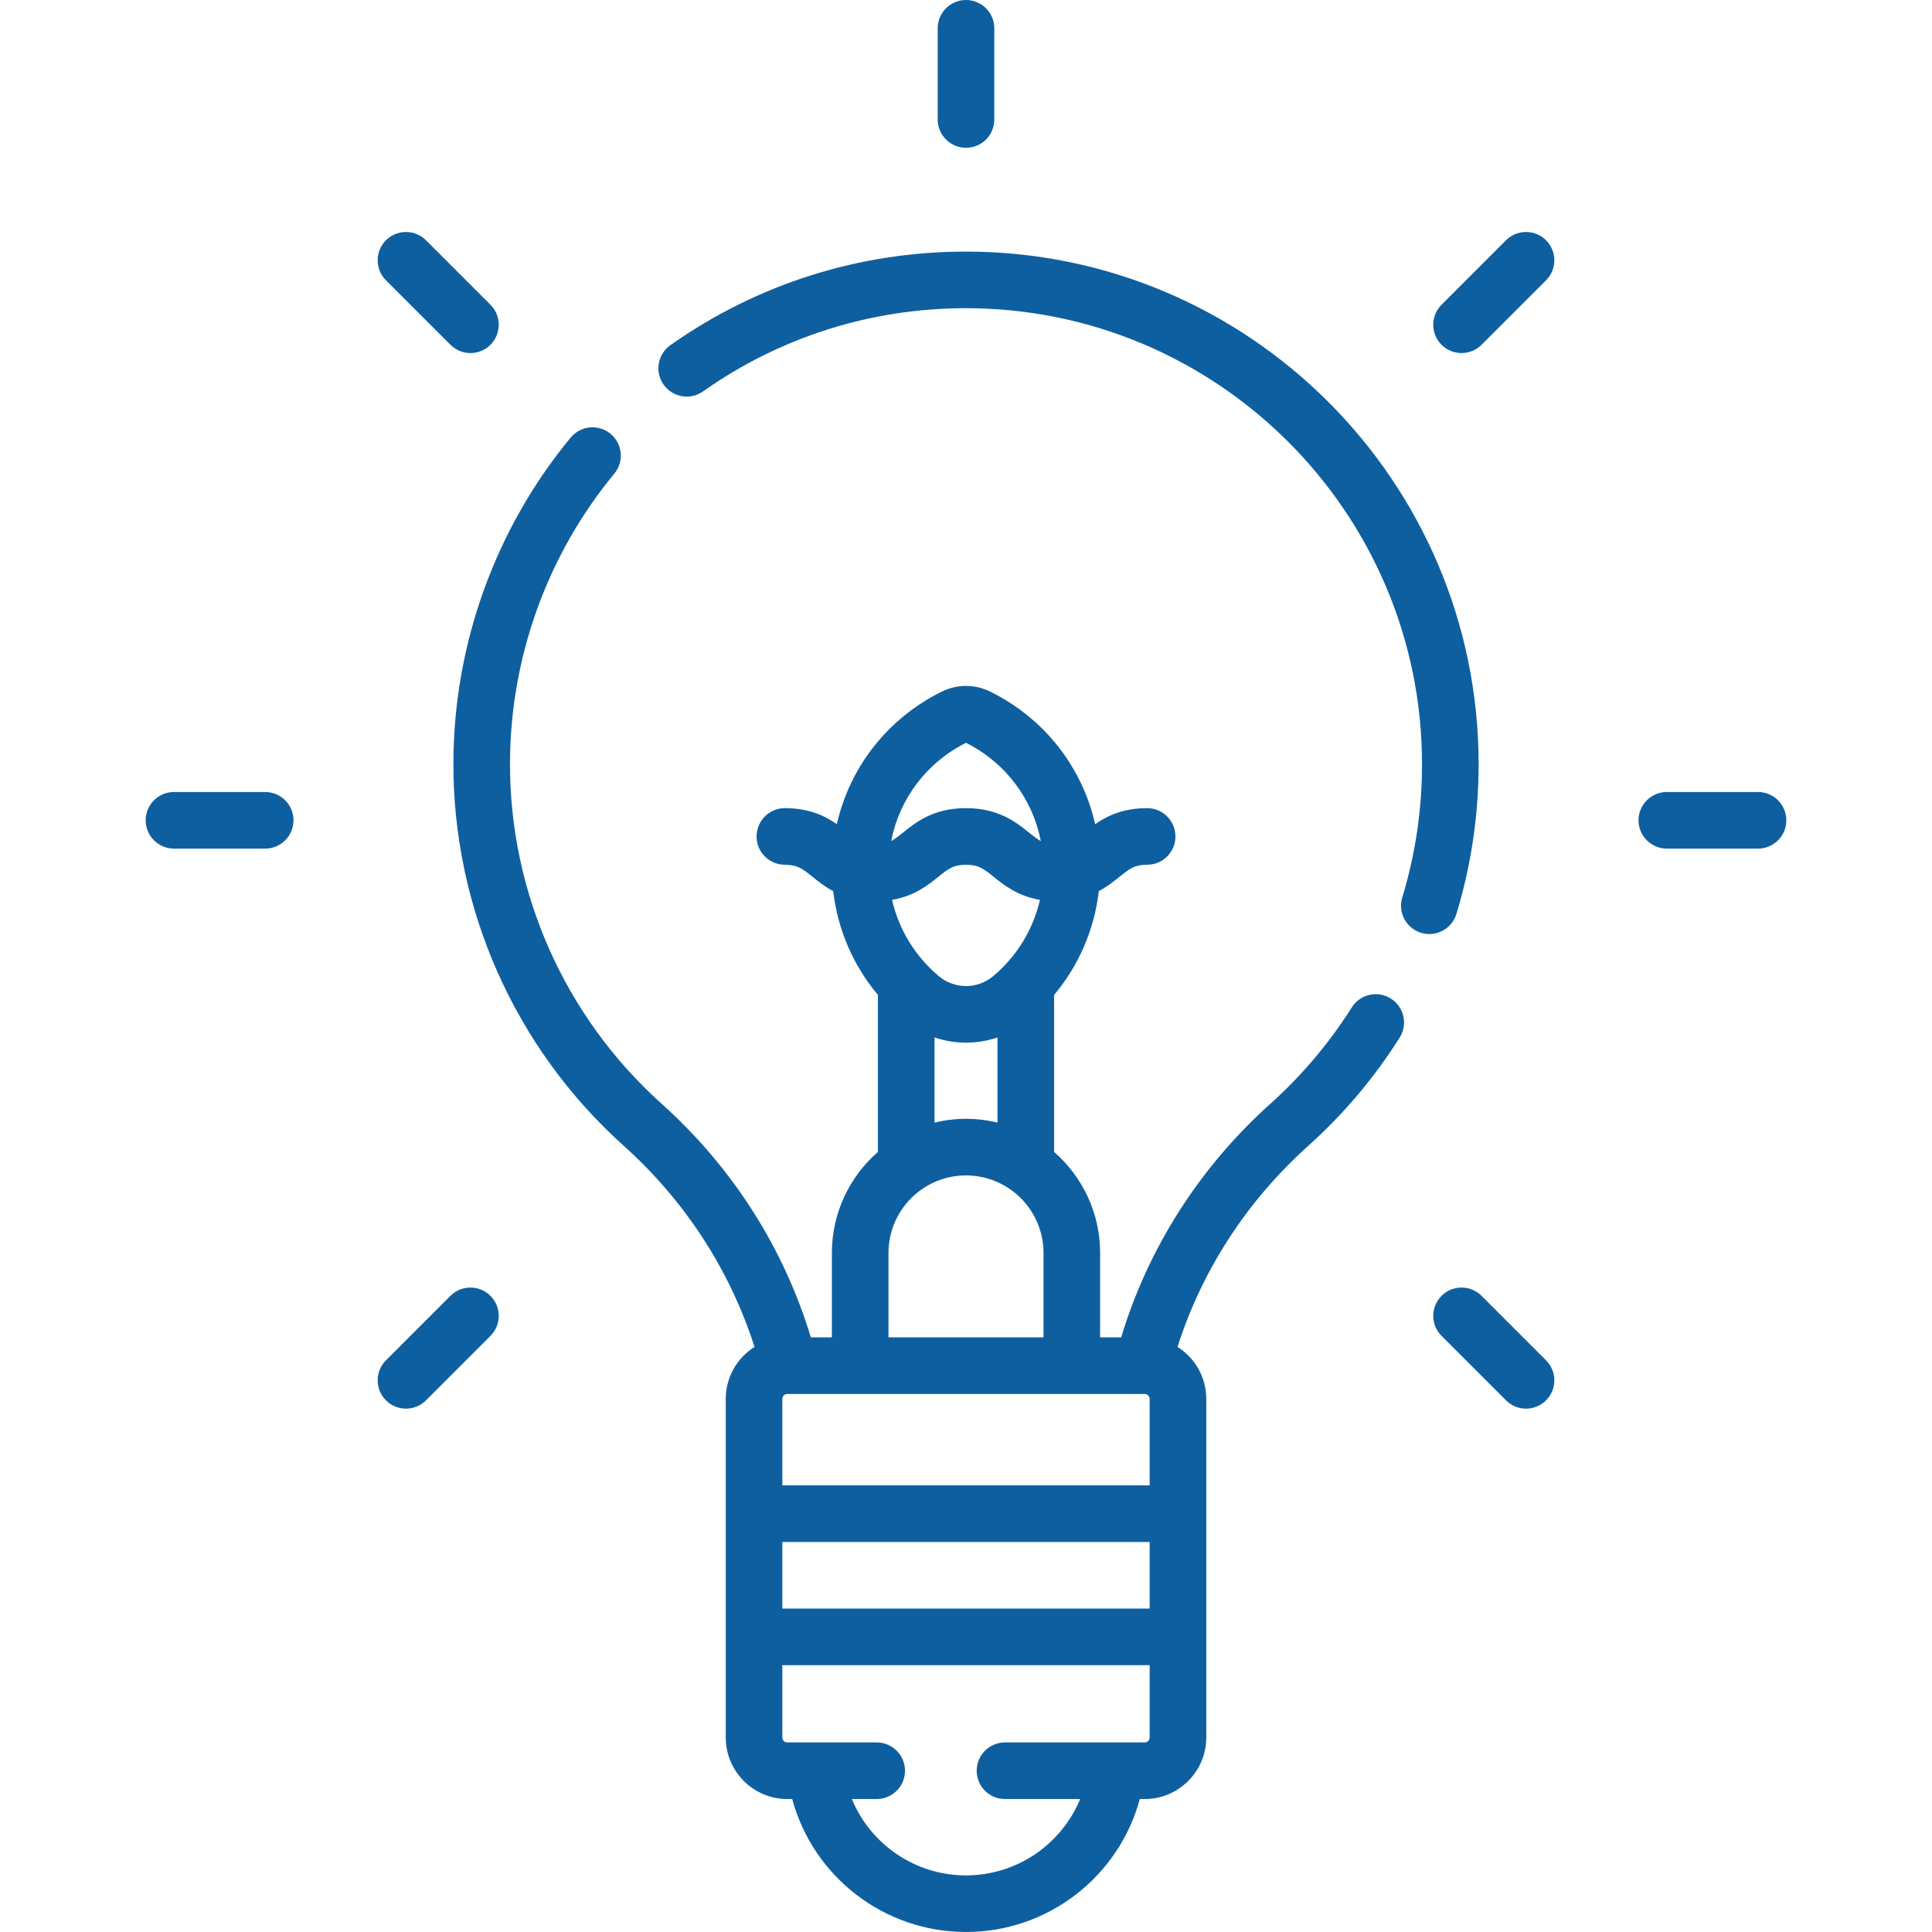 <?xml version="1.0"?>
<svg xmlns="http://www.w3.org/2000/svg" id="Capa_1" enable-background="new 0 0 512 512" height="512px" viewBox="0 0 512 512" width="512px"><g><g><path d="m368.591 264.629c-3.504-2.214-8.134-1.167-10.346 2.334-5.98 9.464-13.231 18.05-21.554 25.52-18.779 16.853-32.393 38.2-39.569 61.93h-5.579v-22.37c0-10.67-4.733-20.25-12.201-26.77v-41.601c6.548-7.805 10.674-17.344 11.848-27.511 2.242-1.196 4.001-2.608 5.51-3.822 2.624-2.111 3.941-3.171 7.299-3.171 4.142 0 7.5-3.358 7.5-7.5s-3.358-7.5-7.5-7.5c-6.414 0-10.631 2.064-13.771 4.247-3.432-15.116-13.428-28.017-27.779-35.116-4.096-2.026-8.795-2.027-12.893-.001-14.356 7.098-24.355 19.999-27.787 35.117-3.14-2.183-7.357-4.248-13.77-4.248-4.142 0-7.5 3.358-7.5 7.5s3.358 7.5 7.5 7.5c3.357 0 4.674 1.06 7.298 3.17 1.509 1.214 3.269 2.627 5.512 3.823 1.174 10.166 5.3 19.705 11.848 27.508v41.603c-7.469 6.521-12.201 16.1-12.201 26.77v22.37h-5.58c-7.176-23.729-20.793-45.078-39.575-61.937-25.682-23.052-40.316-56.055-40.149-90.546.134-27.875 9.953-55.01 27.646-76.409 2.639-3.192 2.191-7.92-1.001-10.56-3.194-2.639-7.919-2.191-10.56 1.001-19.895 24.061-30.934 54.565-31.085 85.895-.187 38.772 16.262 75.87 45.13 101.782 16.251 14.587 28.152 32.929 34.671 53.303-4.573 2.893-7.625 7.981-7.625 13.781v89.73c0 8.993 7.317 16.31 16.31 16.31h1.305c5.567 20.624 24.376 35.239 46.057 35.239 21.671 0 40.488-14.619 46.057-35.237h1.305c8.993 0 16.31-7.316 16.31-16.31v-89.73c0-5.8-3.053-10.889-7.627-13.782 6.518-20.373 18.416-38.713 34.664-53.295 9.351-8.392 17.499-18.038 24.216-28.671 2.213-3.501 1.168-8.134-2.334-10.346zm-161.263 144.013h97.345v17.642h-97.345zm0-15v-22.919c0-.722.588-1.31 1.31-1.31h94.725c.722 0 1.31.588 1.31 1.31v22.919zm29.074-155.175c5.918-.997 9.526-3.898 12.298-6.128 2.624-2.111 3.94-3.17 7.297-3.17 3.358 0 4.675 1.06 7.3 3.171 2.773 2.23 6.382 5.131 12.301 6.128-1.795 7.838-6.094 14.946-12.396 20.224-4.172 3.494-10.229 3.493-14.4.001-6.305-5.278-10.605-12.387-12.4-20.226zm19.601-41.62c10.472 5.257 17.646 14.866 19.829 26.047-.985-.526-1.92-1.266-3.132-2.242-3.401-2.736-8.059-6.483-16.702-6.483-8.642 0-13.3 3.748-16.701 6.484-1.21.974-2.145 1.713-3.127 2.239 2.183-11.181 9.358-20.789 19.833-26.045zm-8.345 78.089c2.705.91 5.522 1.381 8.344 1.381 2.82 0 5.636-.471 8.341-1.38v22.561c-2.678-.647-5.469-.998-8.342-.998s-5.665.352-8.342.998v-22.562zm-12.201 57.107c0-11.328 9.216-20.543 20.543-20.543s20.543 9.216 20.543 20.543v22.37h-41.087v-22.37zm67.905 129.72h-37.029c-4.142 0-7.5 3.358-7.5 7.5s3.358 7.5 7.5 7.5h19.916c-4.959 12.031-16.802 20.237-30.249 20.237-13.454 0-25.292-8.204-30.251-20.237h6.584c4.142 0 7.5-3.358 7.5-7.5s-3.358-7.5-7.5-7.5h-23.695c-.722 0-1.31-.587-1.31-1.31v-19.169h97.345v19.169c-.001.722-.589 1.31-1.311 1.31z" data-original="#000000" class="active-path" data-old_color="#000000" fill="#0E5FA0"/><path d="m385.956 242.218c3.911-12.816 5.894-26.171 5.894-39.692 0-74.907-60.941-135.849-135.848-135.85-28.271 0-55.362 8.576-78.342 24.8-3.384 2.389-4.19 7.069-1.801 10.453 2.39 3.384 7.071 4.19 10.453 1.801 20.436-14.428 44.534-22.054 69.691-22.054 66.636.001 120.848 54.214 120.848 120.85 0 12.037-1.763 23.918-5.24 35.314-1.209 3.962 1.023 8.154 4.984 9.362.729.223 1.466.329 2.191.329 3.212 0 6.184-2.081 7.17-5.313z" data-original="#000000" class="active-path" data-old_color="#000000" fill="#0E5FA0"/><path d="m256 39.167c4.142 0 7.5-3.358 7.5-7.5v-24.167c0-4.142-3.358-7.5-7.5-7.5s-7.5 3.358-7.5 7.5v24.167c0 4.142 3.358 7.5 7.5 7.5z" data-original="#000000" class="active-path" data-old_color="#000000" fill="#0E5FA0"/><path d="m399.112 63.672-17.089 17.088c-2.929 2.929-2.929 7.677 0 10.606 1.464 1.465 3.384 2.197 5.303 2.197s3.839-.732 5.303-2.197l17.088-17.088c2.929-2.929 2.929-7.677 0-10.606-2.927-2.929-7.676-2.929-10.605 0z" data-original="#000000" class="active-path" data-old_color="#000000" fill="#0E5FA0"/><path d="m119.37 343.414-17.088 17.088c-2.929 2.929-2.929 7.677 0 10.606 1.464 1.465 3.384 2.197 5.303 2.197s3.839-.732 5.303-2.197l17.088-17.088c2.929-2.929 2.929-7.677 0-10.606-2.928-2.929-7.677-2.929-10.606 0z" data-original="#000000" class="active-path" data-old_color="#000000" fill="#0E5FA0"/><path d="m465.891 209.891h-24.167c-4.142 0-7.5 3.358-7.5 7.5s3.358 7.5 7.5 7.5h24.167c4.142 0 7.5-3.358 7.5-7.5s-3.358-7.5-7.5-7.5z" data-original="#000000" class="active-path" data-old_color="#000000" fill="#0E5FA0"/><path d="m70.276 209.891h-24.167c-4.142 0-7.5 3.358-7.5 7.5s3.358 7.5 7.5 7.5h24.167c4.142 0 7.5-3.358 7.5-7.5s-3.358-7.5-7.5-7.5z" data-original="#000000" class="active-path" data-old_color="#000000" fill="#0E5FA0"/><path d="m392.63 343.414c-2.929-2.929-7.678-2.929-10.606 0-2.929 2.929-2.929 7.678 0 10.606l17.088 17.088c1.464 1.464 3.384 2.197 5.303 2.197s3.839-.732 5.303-2.197c2.929-2.929 2.929-7.678 0-10.606z" data-original="#000000" class="active-path" data-old_color="#000000" fill="#0E5FA0"/><path d="m119.37 91.367c1.464 1.464 3.384 2.197 5.303 2.197s3.839-.732 5.303-2.197c2.929-2.929 2.929-7.678 0-10.606l-17.088-17.088c-2.929-2.929-7.678-2.929-10.606 0-2.929 2.929-2.929 7.678 0 10.606z" data-original="#000000" class="active-path" data-old_color="#000000" fill="#0E5FA0"/></g></g> </svg>
